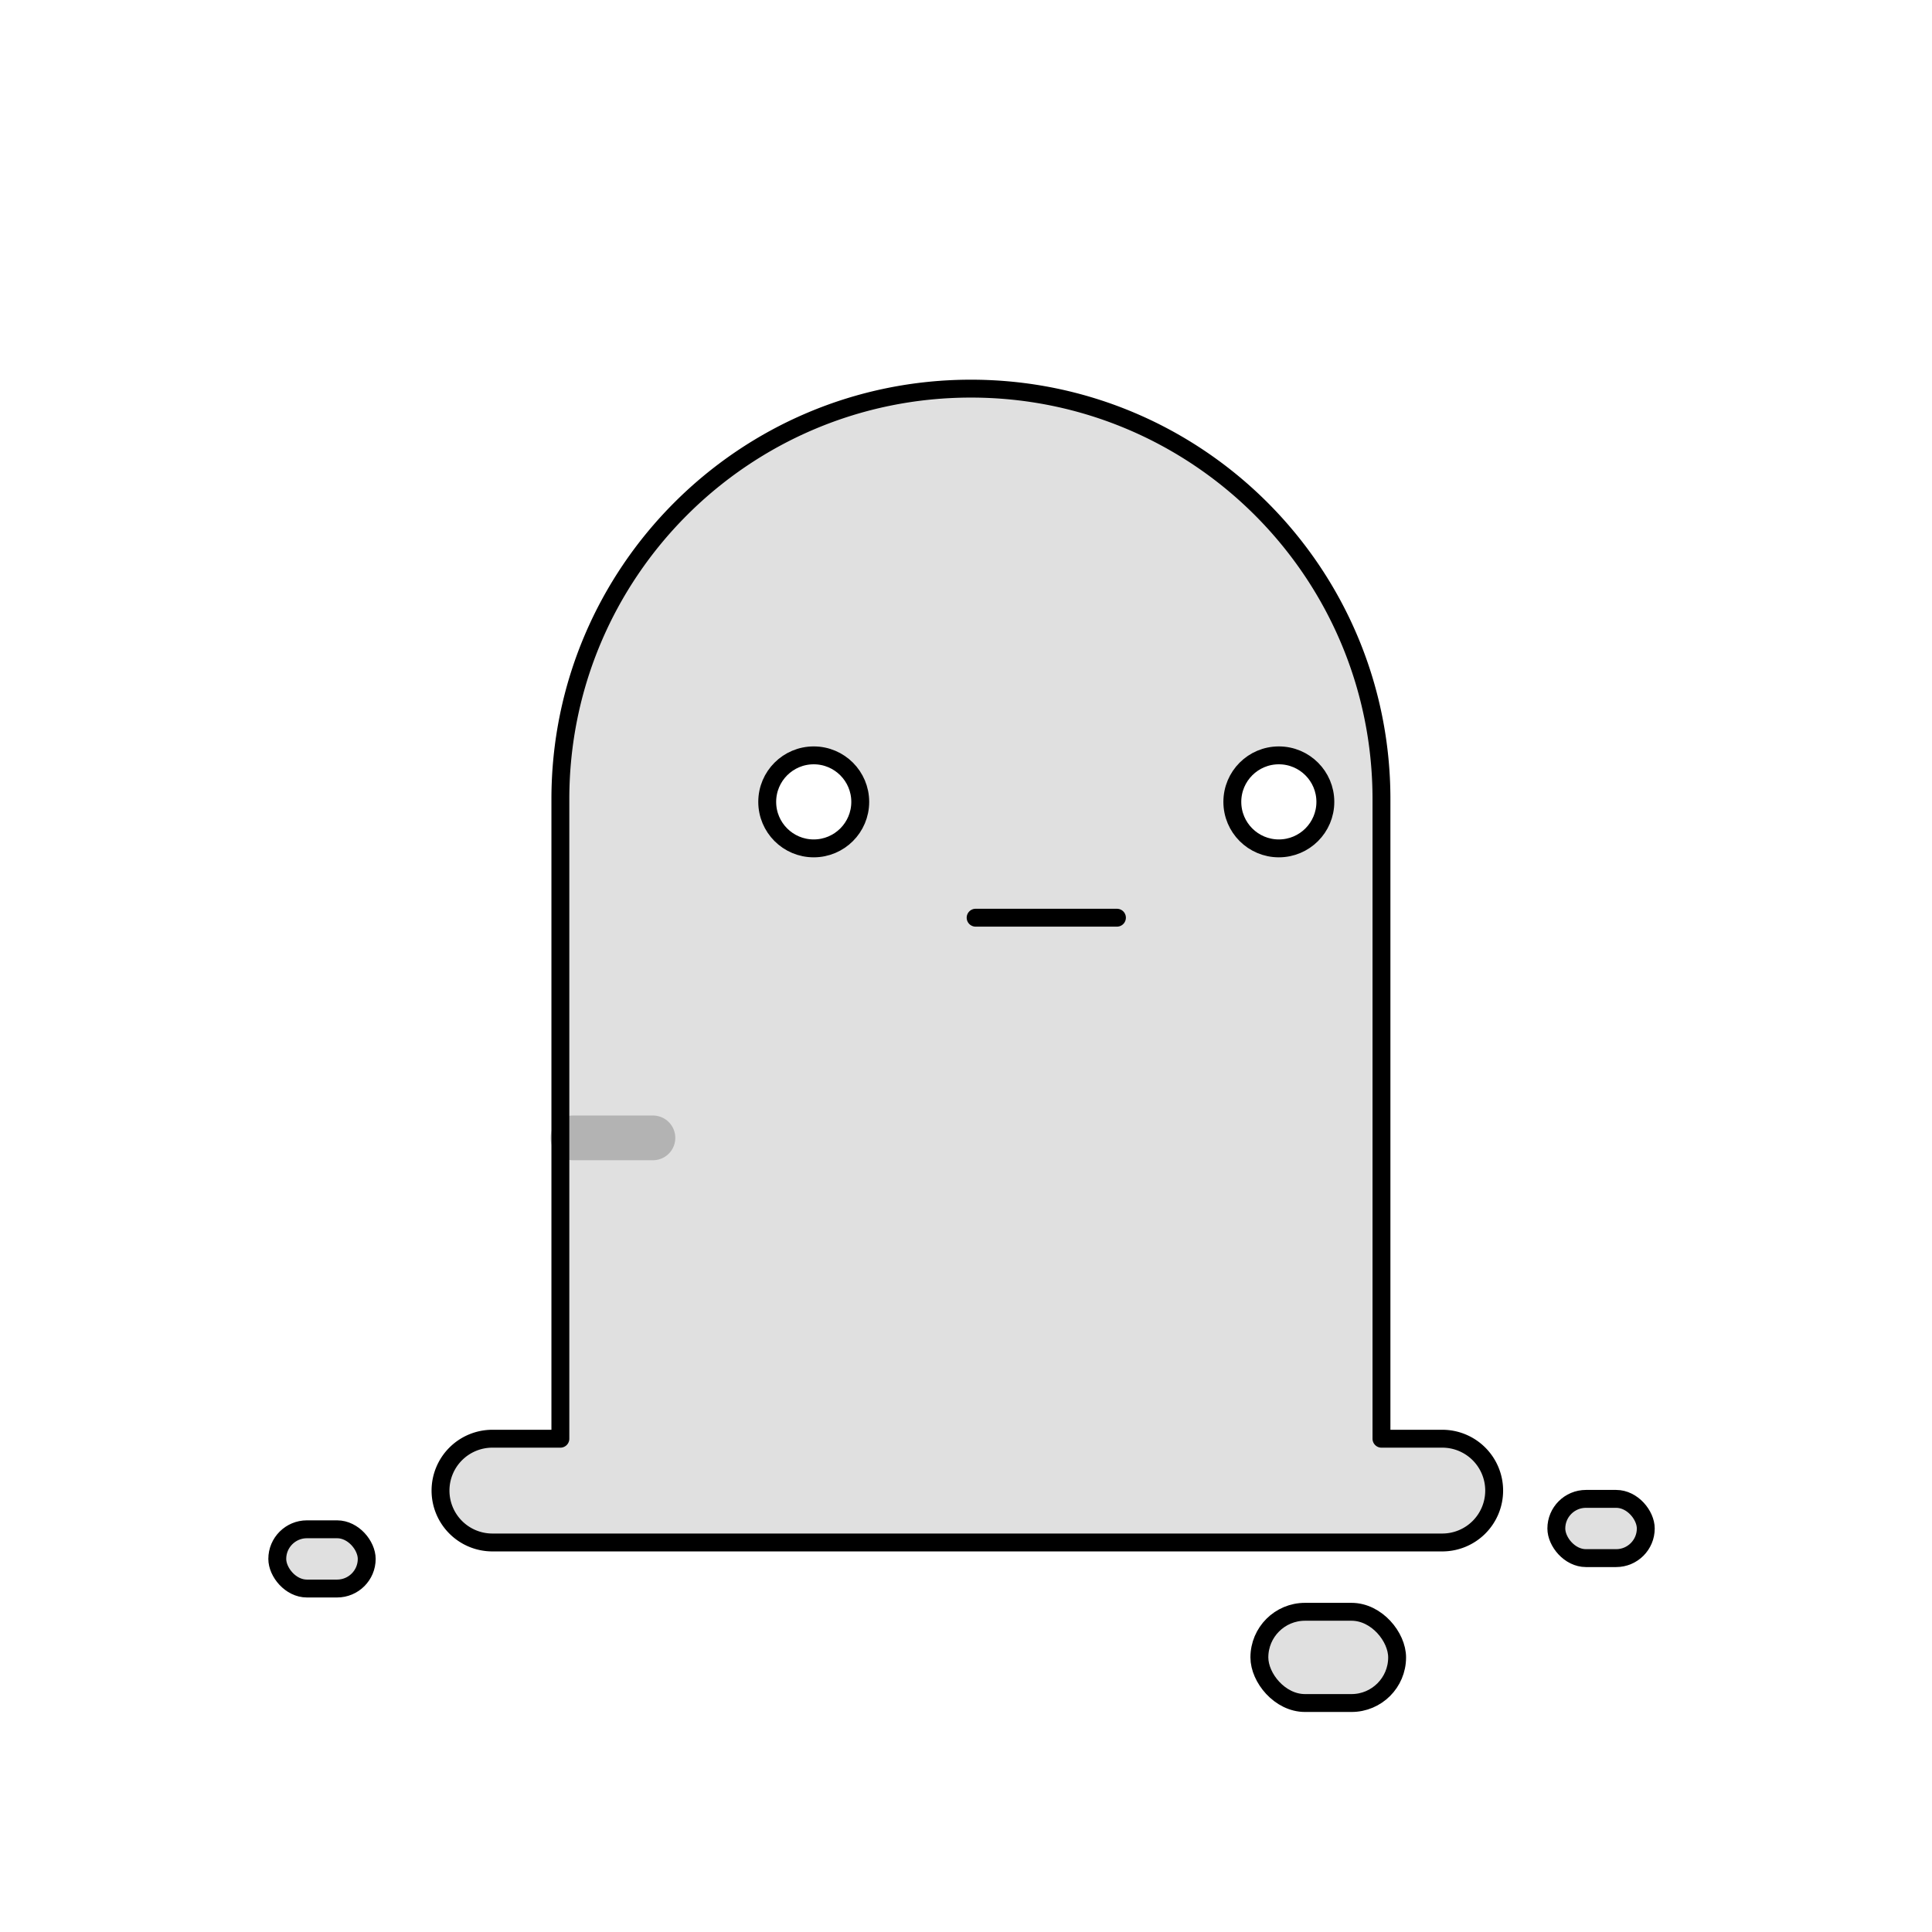 <svg id="Layer_1" data-name="Layer 1" xmlns="http://www.w3.org/2000/svg" viewBox="0 0 1080 1080">
  <title>Bloops</title>
  <defs>
    <linearGradient id="linear-gradient" x2="1080" y2="1080" gradientUnits="userSpaceOnUse">
      <stop offset="0" stop-color="#ffffff" />
      <stop offset="1" stop-color="#ffffff" />
    </linearGradient>
  </defs>
  <rect width="1080" height="1080" fill="url(#linear-gradient)" />



  <!-- BODY -->

  <g fill="#e0e0e0" stroke="#000" stroke-linecap="round" stroke-linejoin="round" stroke-width="10">

    <!-- 
    TIER 1 
    -->

    <path
      d="M806.25,804.25h-34V446.75c0-126.75-102.75-229.5-229.5-229.5h0c-126.75,0-229.5,102.75-229.5,229.5v357.5h-38a29,29,0,0,0-29,29h0a29,29,0,0,0,29,29h531a29,29,0,0,0,29-29h0A29,29,0,0,0,806.25,804.25Z" />
    <rect x="704" y="901" width="77" height="51" rx="25.5" />
    <rect x="155" y="854.88" width="50" height="33.12" rx="16.56" />
    <rect x="870" y="837.88" width="50" height="33.12" rx="16.56" />
    <line x1="320.25" y1="636.08" x2="365" y2="636.08" opacity="0.2" stroke-width="25" stroke-linecap="round" />



    <!-- 
    TIER 2 

        <path
            d="M806.25,804.25H785.52A349,349,0,0,0,895,550c0-193.3-156.7-350-350-350S195,356.7,195,550A349,349,0,0,0,304.48,804.25H275.25a29,29,0,0,0-29,29h0a29,29,0,0,0,29,29h531a29,29,0,0,0,29-29h0A29,29,0,0,0,806.25,804.25Z"
            transform="translate(0)" />
        <rect x="704" y="901" width="77" height="51" rx="25.5" />
        <rect x="155" y="854.88" width="50" height="33.12" rx="16.56" />
        <rect x="870" y="837.88" width="50" height="33.12" rx="16.56" />
        <line x1="215.25" y1="636.08" x2="275" y2="636.08" opacity="0.2" stroke-width="25" stroke-linecap="round" />
        <line x1="225.25" y1="676.08" x2="275" y2="676.08" opacity="0.2" stroke-width="25" stroke-linecap="round" />
    -->


    <!-- 
    TIER 3 
    
        <circle cx="540" cy="473" r="273" stroke-miterlimit="10" />
        <rect x="423" y="834" width="237" height="58" rx="29" opacity="0.2" fill="#000000" stroke="none" />
        <rect x="704" y="901" width="77" height="51" rx="25.5" />
        <rect x="155" y="854.88" width="50" height="33.12" rx="16.56" />
        <rect x="870" y="837.88" width="50" height="33.12" rx="16.56" />
        <line x1="280.25" y1="526.08" x2="356" y2="526.08" opacity="0.2" stroke-width="25" stroke-linecap="round" />
        <line x1="290.25" y1="566.08" x2="356" y2="566.08" opacity="0.2" stroke-width="25" stroke-linecap="round" />
        <line x1="310.25" y1="606.08" x2="356" y2="606.08" opacity="0.2" stroke-width="25" stroke-linecap="round" />
    -->
  </g>



  <!-- FACE -->


  <circle cx="454.88" cy="448.25" r="26" fill="#fff" stroke="#000" stroke-linecap="round" stroke-miterlimit="10"
    stroke-width="10" />
  <circle cx="714.88" cy="448.25" r="26" fill="#fff" stroke="#000" stroke-linecap="round" stroke-miterlimit="10"
    stroke-width="10" />
  <line x1="545.38" y1="513" x2="624.38" y2="513" fill="#fff" stroke="#000" stroke-linecap="round"
    stroke-miterlimit="10" stroke-width="10" />







</svg>